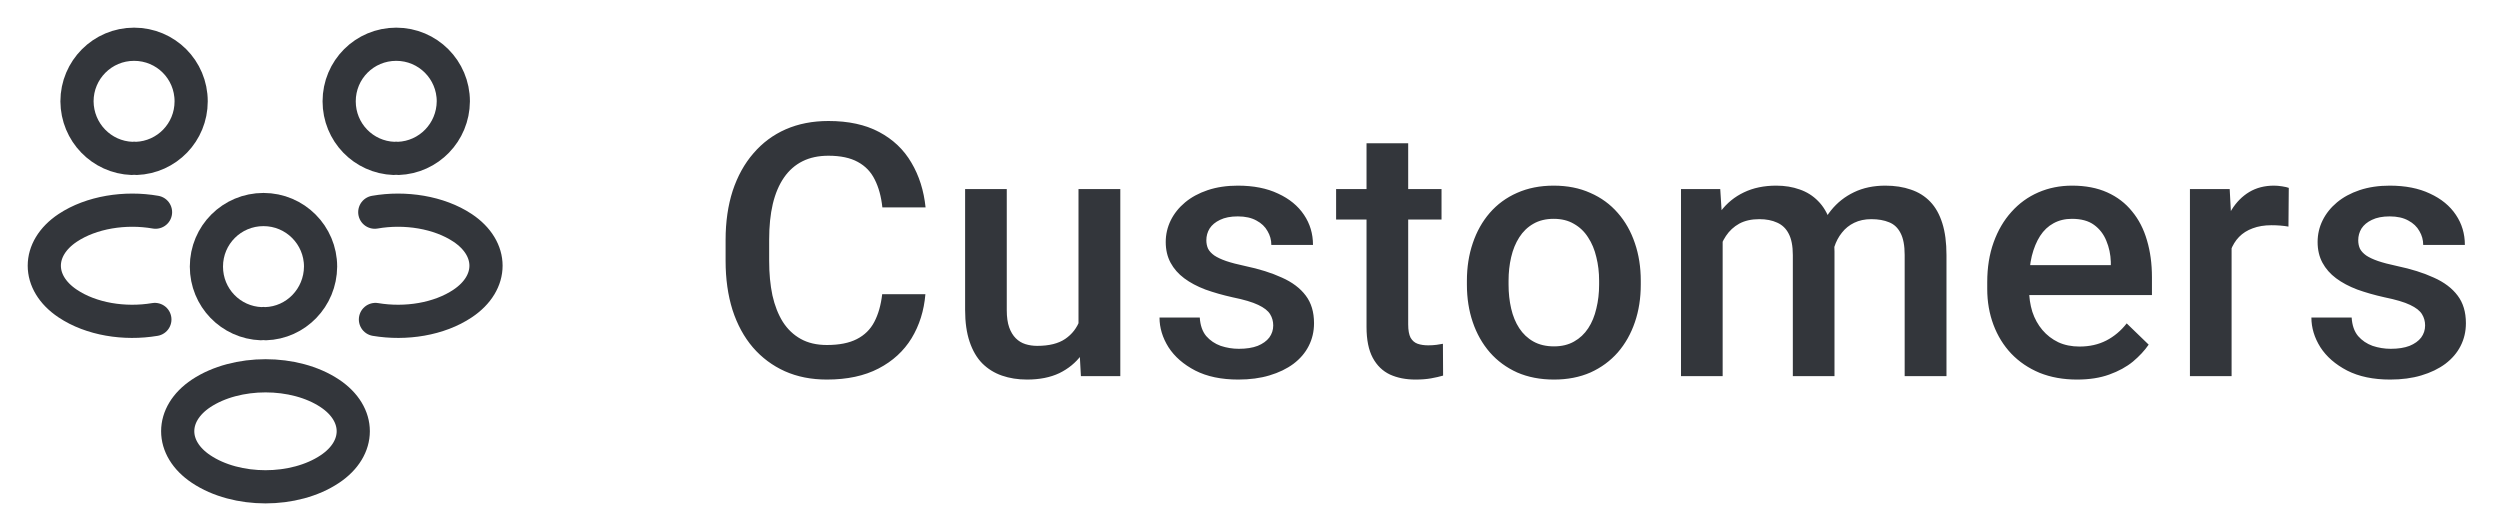 <svg width="113" height="24" viewBox="0 0 113 24" fill="none" xmlns="http://www.w3.org/2000/svg">
<path d="M18 7.16C17.94 7.15 17.87 7.15 17.81 7.16C16.43 7.11 15.33 5.98 15.33 4.58C15.33 3.15 16.48 2 17.91 2C19.34 2 20.49 3.16 20.49 4.58C20.48 5.98 19.38 7.11 18 7.16Z" stroke="#33363B" stroke-width="1.5" stroke-linecap="round" stroke-linejoin="round"/>
<path d="M16.97 14.44C18.34 14.67 19.85 14.43 20.91 13.72C22.32 12.78 22.32 11.24 20.91 10.3C19.84 9.59 18.31 9.35 16.94 9.59" stroke="#33363B" stroke-width="1.5" stroke-linecap="round" stroke-linejoin="round"/>
<path d="M5.97 7.16C6.03 7.15 6.1 7.15 6.16 7.16C7.54 7.11 8.64 5.98 8.64 4.58C8.64 3.15 7.49 2 6.06 2C4.63 2 3.48 3.16 3.48 4.58C3.49 5.98 4.59 7.11 5.97 7.16Z" stroke="#33363B" stroke-width="1.5" stroke-linecap="round" stroke-linejoin="round"/>
<path d="M7 14.44C5.63 14.67 4.12 14.43 3.06 13.72C1.65 12.78 1.65 11.24 3.06 10.3C4.13 9.59 5.66 9.35 7.03 9.59" stroke="#33363B" stroke-width="1.5" stroke-linecap="round" stroke-linejoin="round"/>
<path d="M12 14.631C11.94 14.621 11.87 14.621 11.81 14.631C10.43 14.581 9.33 13.451 9.33 12.051C9.33 10.621 10.48 9.471 11.91 9.471C13.34 9.471 14.49 10.631 14.49 12.051C14.48 13.451 13.38 14.591 12 14.631Z" stroke="#33363B" stroke-width="1.5" stroke-linecap="round" stroke-linejoin="round"/>
<path d="M9.09 17.781C7.68 18.721 7.68 20.261 9.09 21.201C10.69 22.271 13.31 22.271 14.91 21.201C16.32 20.261 16.32 18.721 14.91 17.781C13.32 16.721 10.69 16.721 9.09 17.781Z" stroke="#33363B" stroke-width="1.5" stroke-linecap="round" stroke-linejoin="round"/>
<path d="M39.875 13.297H41.828C41.766 14.042 41.557 14.706 41.203 15.289C40.849 15.867 40.352 16.323 39.711 16.656C39.07 16.99 38.292 17.156 37.375 17.156C36.672 17.156 36.039 17.031 35.477 16.781C34.914 16.526 34.432 16.167 34.031 15.703C33.63 15.234 33.323 14.669 33.109 14.008C32.901 13.346 32.797 12.607 32.797 11.789V10.844C32.797 10.026 32.904 9.286 33.117 8.625C33.336 7.964 33.648 7.398 34.055 6.93C34.461 6.456 34.948 6.094 35.516 5.844C36.089 5.594 36.732 5.469 37.445 5.469C38.352 5.469 39.117 5.635 39.742 5.969C40.367 6.302 40.852 6.763 41.195 7.352C41.544 7.94 41.758 8.615 41.836 9.375H39.883C39.831 8.885 39.716 8.466 39.539 8.117C39.367 7.768 39.112 7.503 38.773 7.32C38.435 7.133 37.992 7.039 37.445 7.039C36.997 7.039 36.607 7.122 36.273 7.289C35.94 7.456 35.661 7.701 35.438 8.023C35.214 8.346 35.044 8.745 34.93 9.219C34.82 9.688 34.766 10.224 34.766 10.828V11.789C34.766 12.362 34.815 12.883 34.914 13.352C35.018 13.815 35.175 14.213 35.383 14.547C35.596 14.88 35.867 15.138 36.195 15.32C36.523 15.503 36.917 15.594 37.375 15.594C37.932 15.594 38.383 15.505 38.727 15.328C39.075 15.151 39.339 14.893 39.516 14.555C39.698 14.211 39.818 13.792 39.875 13.297ZM48.748 15.008V8.547H50.638V17H48.857L48.748 15.008ZM49.013 13.25L49.646 13.234C49.646 13.802 49.584 14.325 49.459 14.805C49.334 15.279 49.141 15.693 48.881 16.047C48.62 16.396 48.287 16.669 47.881 16.867C47.474 17.06 46.987 17.156 46.42 17.156C46.008 17.156 45.631 17.096 45.287 16.977C44.943 16.857 44.646 16.672 44.396 16.422C44.151 16.172 43.961 15.846 43.826 15.445C43.691 15.044 43.623 14.565 43.623 14.008V8.547H45.506V14.023C45.506 14.331 45.542 14.588 45.615 14.797C45.688 15 45.787 15.164 45.912 15.289C46.037 15.414 46.183 15.503 46.349 15.555C46.516 15.607 46.693 15.633 46.881 15.633C47.417 15.633 47.839 15.529 48.146 15.32C48.459 15.107 48.68 14.82 48.81 14.461C48.946 14.102 49.013 13.698 49.013 13.25ZM57.55 14.711C57.55 14.523 57.503 14.354 57.41 14.203C57.316 14.047 57.136 13.906 56.871 13.781C56.61 13.656 56.225 13.542 55.714 13.438C55.267 13.338 54.855 13.221 54.48 13.086C54.11 12.945 53.792 12.776 53.527 12.578C53.261 12.38 53.056 12.146 52.91 11.875C52.764 11.604 52.691 11.292 52.691 10.938C52.691 10.594 52.767 10.268 52.917 9.961C53.069 9.654 53.285 9.383 53.566 9.148C53.847 8.914 54.188 8.729 54.589 8.594C54.996 8.458 55.449 8.391 55.949 8.391C56.657 8.391 57.264 8.51 57.769 8.75C58.279 8.984 58.67 9.305 58.941 9.711C59.212 10.112 59.347 10.565 59.347 11.07H57.464C57.464 10.846 57.407 10.638 57.292 10.445C57.183 10.247 57.017 10.088 56.792 9.969C56.569 9.844 56.287 9.781 55.949 9.781C55.626 9.781 55.358 9.833 55.144 9.938C54.936 10.037 54.779 10.167 54.675 10.328C54.576 10.49 54.527 10.667 54.527 10.859C54.527 11 54.553 11.128 54.605 11.242C54.662 11.352 54.756 11.453 54.886 11.547C55.017 11.635 55.194 11.719 55.417 11.797C55.647 11.875 55.933 11.95 56.277 12.023C56.923 12.159 57.477 12.333 57.941 12.547C58.41 12.755 58.769 13.026 59.019 13.359C59.269 13.688 59.394 14.104 59.394 14.609C59.394 14.984 59.313 15.328 59.152 15.641C58.996 15.948 58.767 16.216 58.464 16.445C58.162 16.669 57.8 16.844 57.378 16.969C56.962 17.094 56.493 17.156 55.972 17.156C55.207 17.156 54.558 17.021 54.027 16.75C53.496 16.474 53.092 16.122 52.816 15.695C52.545 15.263 52.41 14.815 52.41 14.352H54.23C54.251 14.7 54.347 14.979 54.519 15.188C54.696 15.391 54.915 15.539 55.175 15.633C55.441 15.721 55.714 15.766 55.996 15.766C56.334 15.766 56.618 15.721 56.847 15.633C57.076 15.539 57.251 15.414 57.371 15.258C57.49 15.096 57.55 14.914 57.55 14.711ZM65.157 8.547V9.922H60.392V8.547H65.157ZM61.767 6.477H63.65V14.664C63.65 14.925 63.686 15.125 63.759 15.266C63.837 15.401 63.944 15.492 64.079 15.539C64.215 15.586 64.374 15.609 64.556 15.609C64.686 15.609 64.811 15.602 64.931 15.586C65.051 15.57 65.147 15.555 65.22 15.539L65.228 16.977C65.072 17.023 64.889 17.065 64.681 17.102C64.478 17.138 64.243 17.156 63.978 17.156C63.545 17.156 63.163 17.081 62.829 16.93C62.496 16.773 62.236 16.521 62.048 16.172C61.861 15.823 61.767 15.359 61.767 14.781V6.477ZM66.304 12.867V12.688C66.304 12.078 66.392 11.513 66.569 10.992C66.746 10.466 67.002 10.01 67.335 9.625C67.674 9.234 68.085 8.932 68.569 8.719C69.059 8.5 69.611 8.391 70.226 8.391C70.845 8.391 71.397 8.5 71.882 8.719C72.371 8.932 72.785 9.234 73.124 9.625C73.463 10.01 73.72 10.466 73.897 10.992C74.075 11.513 74.163 12.078 74.163 12.688V12.867C74.163 13.477 74.075 14.042 73.897 14.562C73.72 15.083 73.463 15.539 73.124 15.93C72.785 16.315 72.374 16.617 71.89 16.836C71.405 17.049 70.856 17.156 70.241 17.156C69.621 17.156 69.067 17.049 68.577 16.836C68.093 16.617 67.681 16.315 67.343 15.93C67.004 15.539 66.746 15.083 66.569 14.562C66.392 14.042 66.304 13.477 66.304 12.867ZM68.187 12.688V12.867C68.187 13.247 68.226 13.607 68.304 13.945C68.382 14.284 68.504 14.581 68.671 14.836C68.838 15.091 69.051 15.292 69.312 15.438C69.572 15.583 69.882 15.656 70.241 15.656C70.59 15.656 70.892 15.583 71.147 15.438C71.408 15.292 71.621 15.091 71.788 14.836C71.955 14.581 72.077 14.284 72.155 13.945C72.239 13.607 72.28 13.247 72.28 12.867V12.688C72.28 12.312 72.239 11.958 72.155 11.625C72.077 11.287 71.952 10.987 71.78 10.727C71.614 10.466 71.4 10.263 71.14 10.117C70.885 9.966 70.58 9.891 70.226 9.891C69.871 9.891 69.564 9.966 69.304 10.117C69.049 10.263 68.838 10.466 68.671 10.727C68.504 10.987 68.382 11.287 68.304 11.625C68.226 11.958 68.187 12.312 68.187 12.688ZM77.864 10.266V17H75.981V8.547H77.755L77.864 10.266ZM77.559 12.461L76.919 12.453C76.919 11.87 76.992 11.331 77.138 10.836C77.283 10.341 77.497 9.911 77.778 9.547C78.059 9.177 78.408 8.893 78.825 8.695C79.247 8.492 79.734 8.391 80.286 8.391C80.671 8.391 81.023 8.448 81.341 8.562C81.663 8.672 81.942 8.846 82.177 9.086C82.416 9.326 82.598 9.633 82.723 10.008C82.854 10.383 82.919 10.836 82.919 11.367V17H81.036V11.531C81.036 11.12 80.973 10.797 80.848 10.562C80.729 10.328 80.554 10.162 80.325 10.062C80.101 9.958 79.833 9.906 79.52 9.906C79.166 9.906 78.864 9.974 78.614 10.109C78.369 10.245 78.169 10.43 78.013 10.664C77.856 10.898 77.742 11.169 77.669 11.477C77.596 11.784 77.559 12.112 77.559 12.461ZM82.802 11.961L81.919 12.156C81.919 11.646 81.989 11.164 82.13 10.711C82.275 10.253 82.487 9.852 82.763 9.508C83.044 9.159 83.39 8.885 83.802 8.688C84.213 8.49 84.684 8.391 85.216 8.391C85.648 8.391 86.033 8.451 86.372 8.57C86.716 8.685 87.007 8.867 87.247 9.117C87.487 9.367 87.669 9.693 87.794 10.094C87.919 10.49 87.981 10.969 87.981 11.531V17H86.091V11.523C86.091 11.096 86.028 10.766 85.903 10.531C85.783 10.297 85.612 10.135 85.388 10.047C85.163 9.953 84.895 9.906 84.583 9.906C84.291 9.906 84.033 9.961 83.809 10.07C83.591 10.175 83.406 10.323 83.255 10.516C83.104 10.703 82.989 10.919 82.911 11.164C82.838 11.409 82.802 11.675 82.802 11.961ZM93.885 17.156C93.26 17.156 92.695 17.055 92.19 16.852C91.69 16.643 91.263 16.354 90.909 15.984C90.56 15.615 90.292 15.18 90.104 14.68C89.917 14.18 89.823 13.641 89.823 13.062V12.75C89.823 12.088 89.919 11.49 90.112 10.953C90.305 10.417 90.573 9.958 90.917 9.578C91.26 9.193 91.667 8.898 92.135 8.695C92.604 8.492 93.112 8.391 93.659 8.391C94.263 8.391 94.792 8.492 95.245 8.695C95.698 8.898 96.073 9.185 96.37 9.555C96.672 9.919 96.896 10.354 97.042 10.859C97.193 11.365 97.268 11.922 97.268 12.531V13.336H90.737V11.984H95.409V11.836C95.398 11.497 95.331 11.18 95.206 10.883C95.086 10.586 94.901 10.346 94.651 10.164C94.401 9.982 94.068 9.891 93.651 9.891C93.338 9.891 93.06 9.958 92.815 10.094C92.575 10.224 92.375 10.414 92.213 10.664C92.052 10.914 91.927 11.216 91.838 11.57C91.755 11.919 91.713 12.312 91.713 12.75V13.062C91.713 13.432 91.763 13.776 91.862 14.094C91.966 14.406 92.117 14.68 92.315 14.914C92.513 15.148 92.752 15.333 93.034 15.469C93.315 15.599 93.635 15.664 93.995 15.664C94.448 15.664 94.852 15.573 95.206 15.391C95.56 15.208 95.867 14.95 96.127 14.617L97.12 15.578C96.937 15.844 96.7 16.099 96.409 16.344C96.117 16.583 95.76 16.779 95.338 16.93C94.922 17.081 94.437 17.156 93.885 17.156ZM100.868 10.156V17H98.985V8.547H100.782L100.868 10.156ZM103.453 8.492L103.438 10.242C103.323 10.221 103.198 10.206 103.063 10.195C102.933 10.185 102.802 10.18 102.672 10.18C102.349 10.18 102.065 10.227 101.821 10.32C101.576 10.409 101.37 10.539 101.203 10.711C101.042 10.878 100.917 11.081 100.828 11.32C100.74 11.56 100.688 11.828 100.672 12.125L100.243 12.156C100.243 11.625 100.295 11.133 100.399 10.68C100.503 10.227 100.659 9.828 100.868 9.484C101.081 9.141 101.347 8.872 101.664 8.68C101.987 8.487 102.36 8.391 102.782 8.391C102.896 8.391 103.019 8.401 103.149 8.422C103.284 8.443 103.386 8.466 103.453 8.492ZM109.615 14.711C109.615 14.523 109.568 14.354 109.475 14.203C109.381 14.047 109.201 13.906 108.936 13.781C108.675 13.656 108.29 13.542 107.779 13.438C107.331 13.338 106.92 13.221 106.545 13.086C106.175 12.945 105.857 12.776 105.592 12.578C105.326 12.38 105.121 12.146 104.975 11.875C104.829 11.604 104.756 11.292 104.756 10.938C104.756 10.594 104.831 10.268 104.982 9.961C105.134 9.654 105.35 9.383 105.631 9.148C105.912 8.914 106.253 8.729 106.654 8.594C107.061 8.458 107.514 8.391 108.014 8.391C108.722 8.391 109.329 8.51 109.834 8.75C110.344 8.984 110.735 9.305 111.006 9.711C111.277 10.112 111.412 10.565 111.412 11.07H109.529C109.529 10.846 109.472 10.638 109.357 10.445C109.248 10.247 109.081 10.088 108.857 9.969C108.634 9.844 108.352 9.781 108.014 9.781C107.691 9.781 107.423 9.833 107.209 9.938C107.001 10.037 106.844 10.167 106.74 10.328C106.641 10.49 106.592 10.667 106.592 10.859C106.592 11 106.618 11.128 106.67 11.242C106.727 11.352 106.821 11.453 106.951 11.547C107.081 11.635 107.259 11.719 107.482 11.797C107.712 11.875 107.998 11.95 108.342 12.023C108.988 12.159 109.542 12.333 110.006 12.547C110.475 12.755 110.834 13.026 111.084 13.359C111.334 13.688 111.459 14.104 111.459 14.609C111.459 14.984 111.378 15.328 111.217 15.641C111.061 15.948 110.831 16.216 110.529 16.445C110.227 16.669 109.865 16.844 109.443 16.969C109.027 17.094 108.558 17.156 108.037 17.156C107.272 17.156 106.623 17.021 106.092 16.75C105.561 16.474 105.157 16.122 104.881 15.695C104.61 15.263 104.475 14.815 104.475 14.352H106.295C106.316 14.7 106.412 14.979 106.584 15.188C106.761 15.391 106.98 15.539 107.24 15.633C107.506 15.721 107.779 15.766 108.061 15.766C108.399 15.766 108.683 15.721 108.912 15.633C109.141 15.539 109.316 15.414 109.436 15.258C109.555 15.096 109.615 14.914 109.615 14.711Z" fill="#33363B"/>
</svg>
